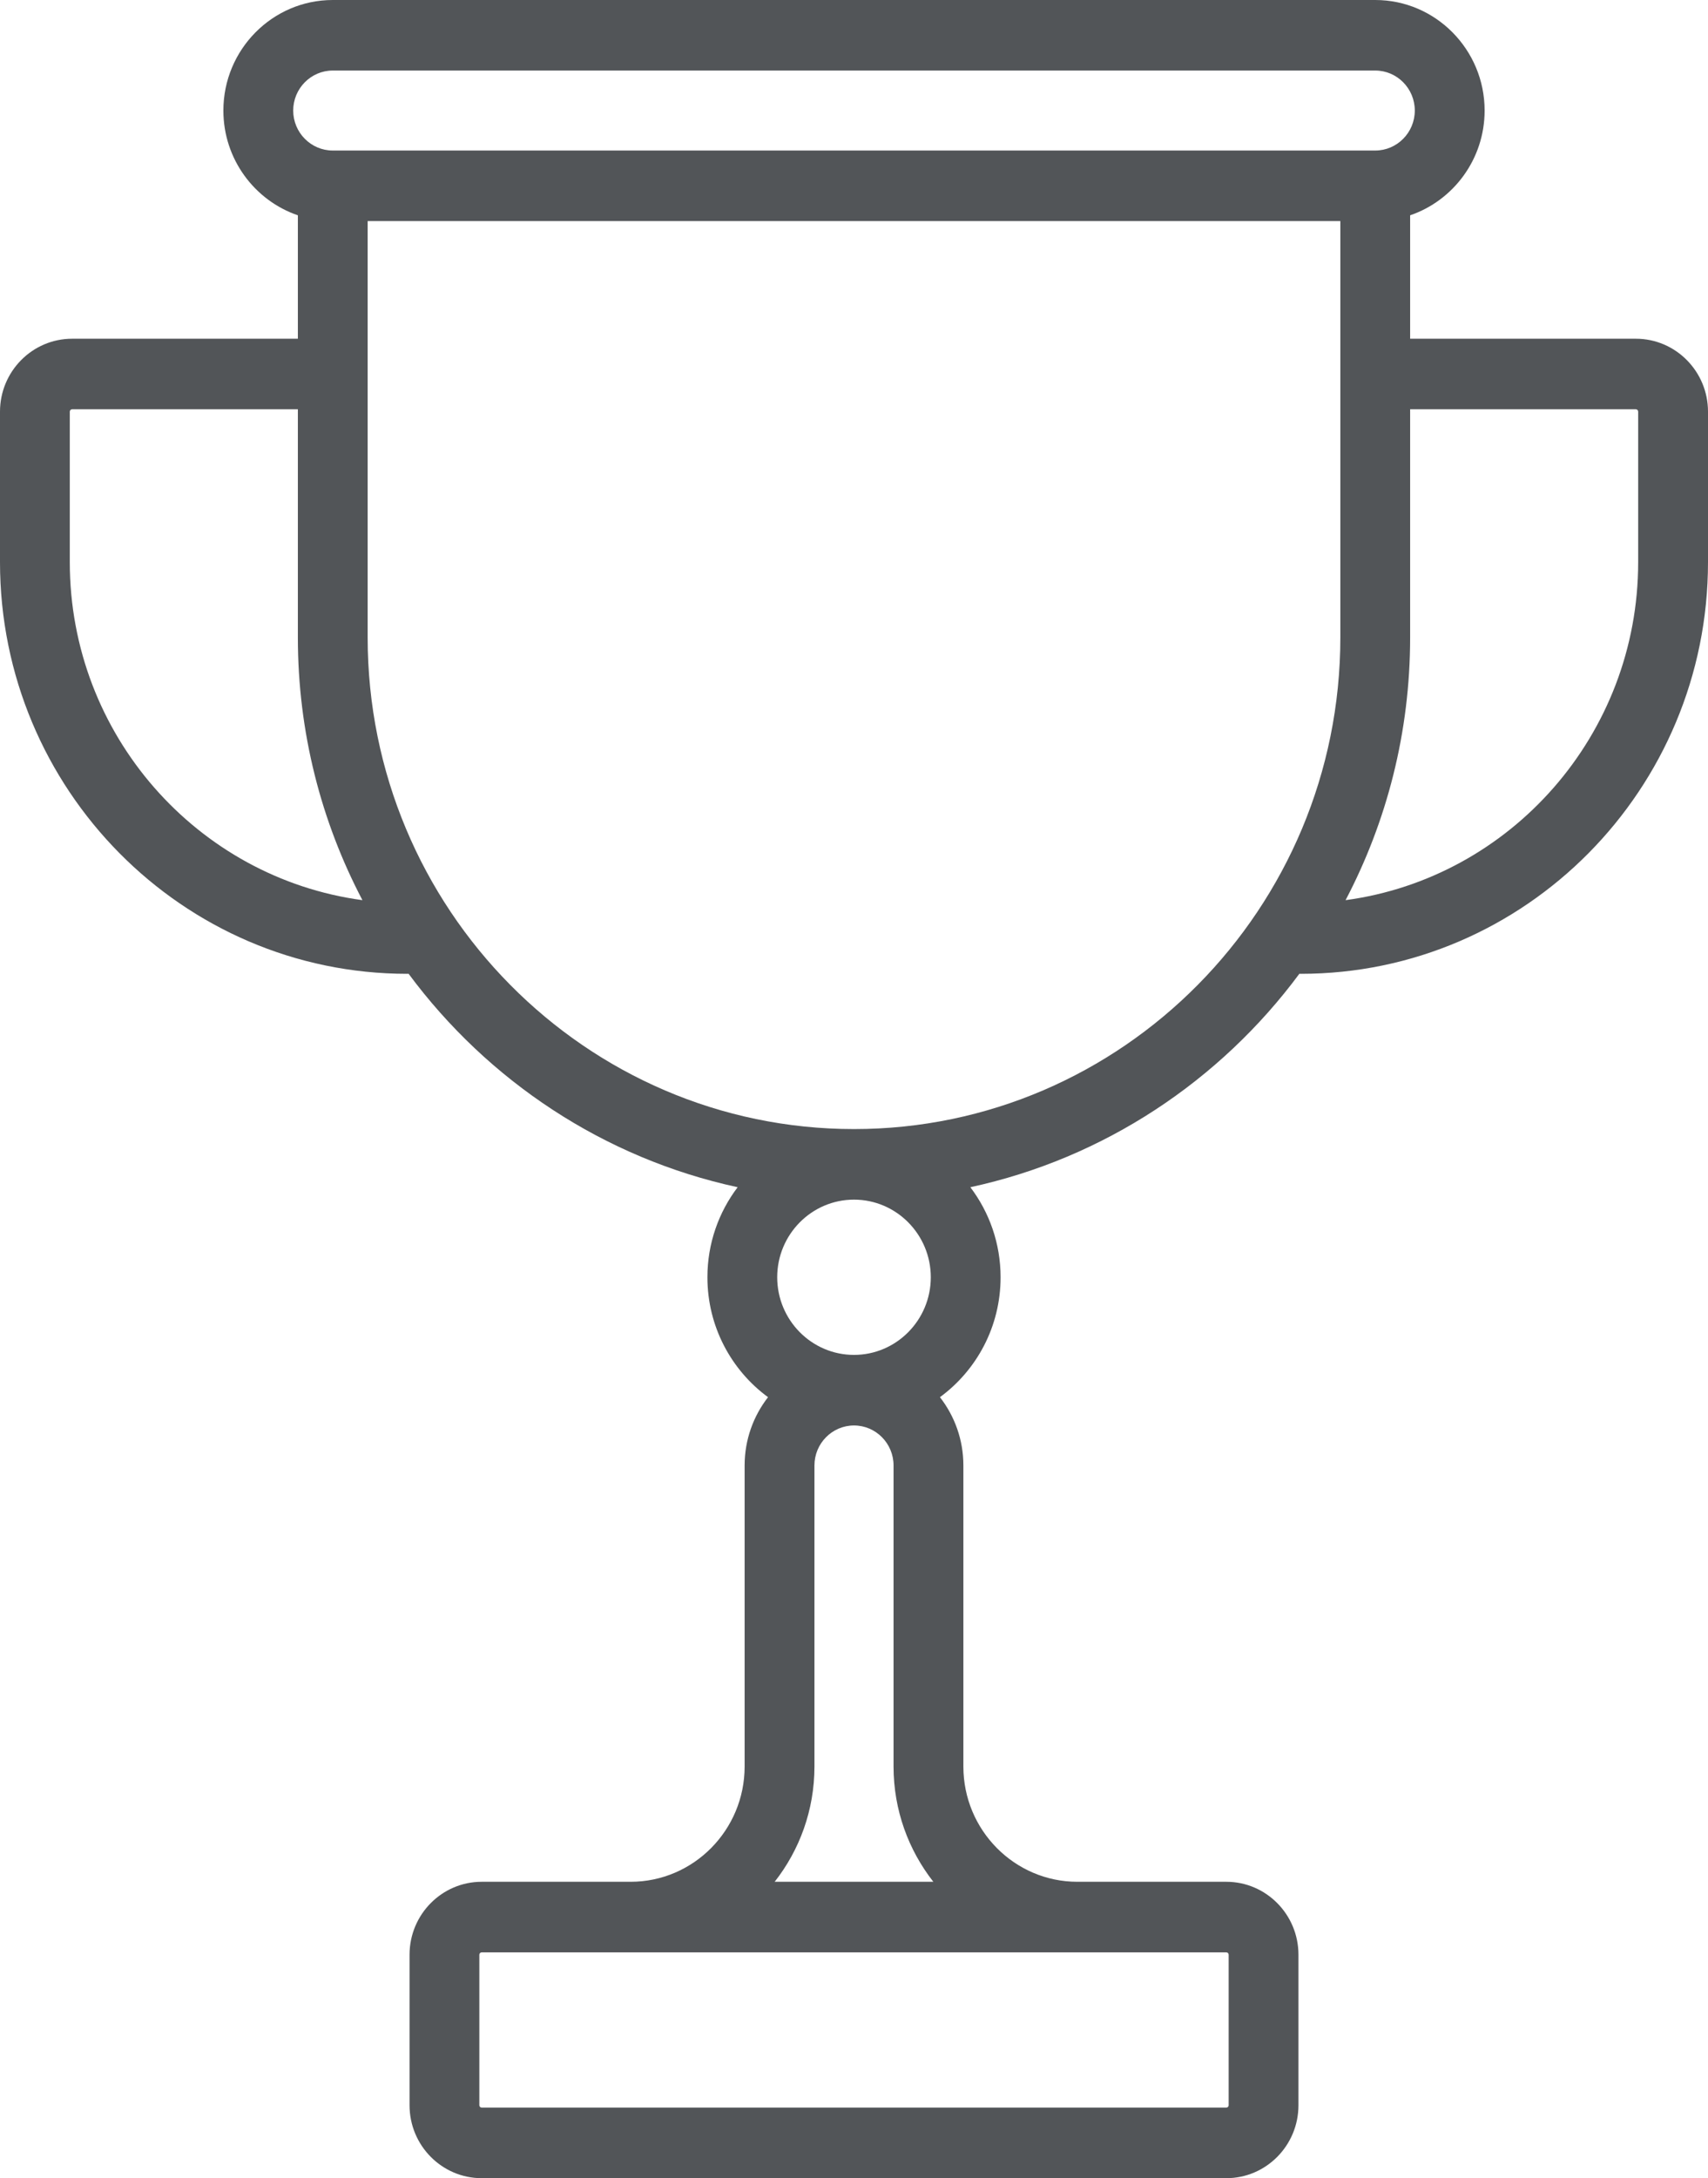 <svg 
 xmlns="http://www.w3.org/2000/svg"
 xmlns:xlink="http://www.w3.org/1999/xlink"
 width="51px" height="65px" viewBox="0 0 51 65">
<path fill-rule="evenodd"  fill="rgb(82, 85, 88)"
 d="M48.846,10.108 L42.106,10.108 L42.106,6.425 C43.397,5.984 44.330,4.750 44.330,3.299 C44.330,1.480 42.865,-0.000 41.064,-0.000 L9.936,-0.000 C8.135,-0.000 6.670,1.480 6.670,3.299 C6.670,4.750 7.603,5.984 8.894,6.425 L8.894,10.108 L2.154,10.108 C0.966,10.108 -0.000,11.084 -0.000,12.284 L-0.000,16.776 C-0.000,23.550 5.455,29.060 12.159,29.060 C12.173,29.060 12.187,29.059 12.200,29.058 C14.567,32.251 18.033,34.567 22.026,35.428 C21.460,36.174 21.123,37.105 21.123,38.115 C21.123,39.586 21.837,40.890 22.933,41.694 C22.496,42.256 22.234,42.963 22.234,43.731 L22.234,52.716 C22.234,54.612 20.707,56.155 18.830,56.155 L17.718,56.155 L14.383,56.155 C13.195,56.155 12.229,57.131 12.229,58.331 L12.229,62.824 C12.229,64.024 13.195,65.000 14.383,65.000 L36.617,65.000 C37.805,65.000 38.771,64.024 38.771,62.824 L38.771,58.331 C38.771,57.131 37.805,56.155 36.617,56.155 L33.282,56.155 L32.170,56.155 C30.293,56.155 28.766,54.612 28.766,52.716 L28.766,43.731 C28.766,42.963 28.504,42.256 28.066,41.694 C29.163,40.890 29.877,39.586 29.877,38.115 C29.877,37.105 29.540,36.174 28.974,35.428 C32.966,34.567 36.432,32.251 38.799,29.058 C38.813,29.059 38.827,29.060 38.841,29.060 C45.545,29.060 51.000,23.550 51.000,16.776 L51.000,12.284 C51.000,11.084 50.034,10.108 48.846,10.108 ZM9.936,2.105 L41.064,2.105 C41.715,2.105 42.245,2.641 42.245,3.299 C42.245,3.957 41.715,4.492 41.064,4.492 L9.936,4.492 C9.285,4.492 8.755,3.957 8.755,3.299 C8.755,2.641 9.285,2.105 9.936,2.105 ZM2.084,16.776 L2.084,12.284 C2.084,12.245 2.116,12.213 2.154,12.213 L8.894,12.213 L8.894,19.022 C8.894,21.853 9.592,24.521 10.822,26.862 C5.897,26.199 2.084,21.930 2.084,16.776 ZM36.617,58.261 C36.655,58.261 36.687,58.292 36.687,58.331 L36.687,62.824 C36.687,62.862 36.655,62.894 36.617,62.894 L14.383,62.894 C14.345,62.894 14.313,62.862 14.313,62.824 L14.313,58.331 C14.313,58.292 14.345,58.261 14.383,58.261 L36.617,58.261 ZM26.681,43.731 L26.681,52.716 C26.681,54.015 27.127,55.209 27.869,56.155 L23.131,56.155 C23.874,55.209 24.319,54.015 24.319,52.716 L24.319,43.731 C24.319,43.073 24.849,42.538 25.500,42.538 C26.151,42.538 26.681,43.073 26.681,43.731 ZM27.793,38.115 C27.793,39.393 26.764,40.432 25.500,40.432 C24.236,40.432 23.207,39.393 23.207,38.115 C23.207,36.838 24.236,35.799 25.500,35.799 C26.764,35.799 27.793,36.838 27.793,38.115 ZM25.500,33.693 C17.493,33.693 10.978,27.112 10.978,19.022 L10.978,6.598 L40.022,6.598 L40.022,19.022 C40.022,27.112 33.507,33.693 25.500,33.693 ZM48.915,16.776 C48.915,21.930 45.103,26.199 40.178,26.862 C41.408,24.521 42.106,21.853 42.106,19.022 L42.106,12.213 L48.846,12.213 C48.884,12.213 48.915,12.245 48.915,12.284 L48.915,16.776 Z"/>
</svg>